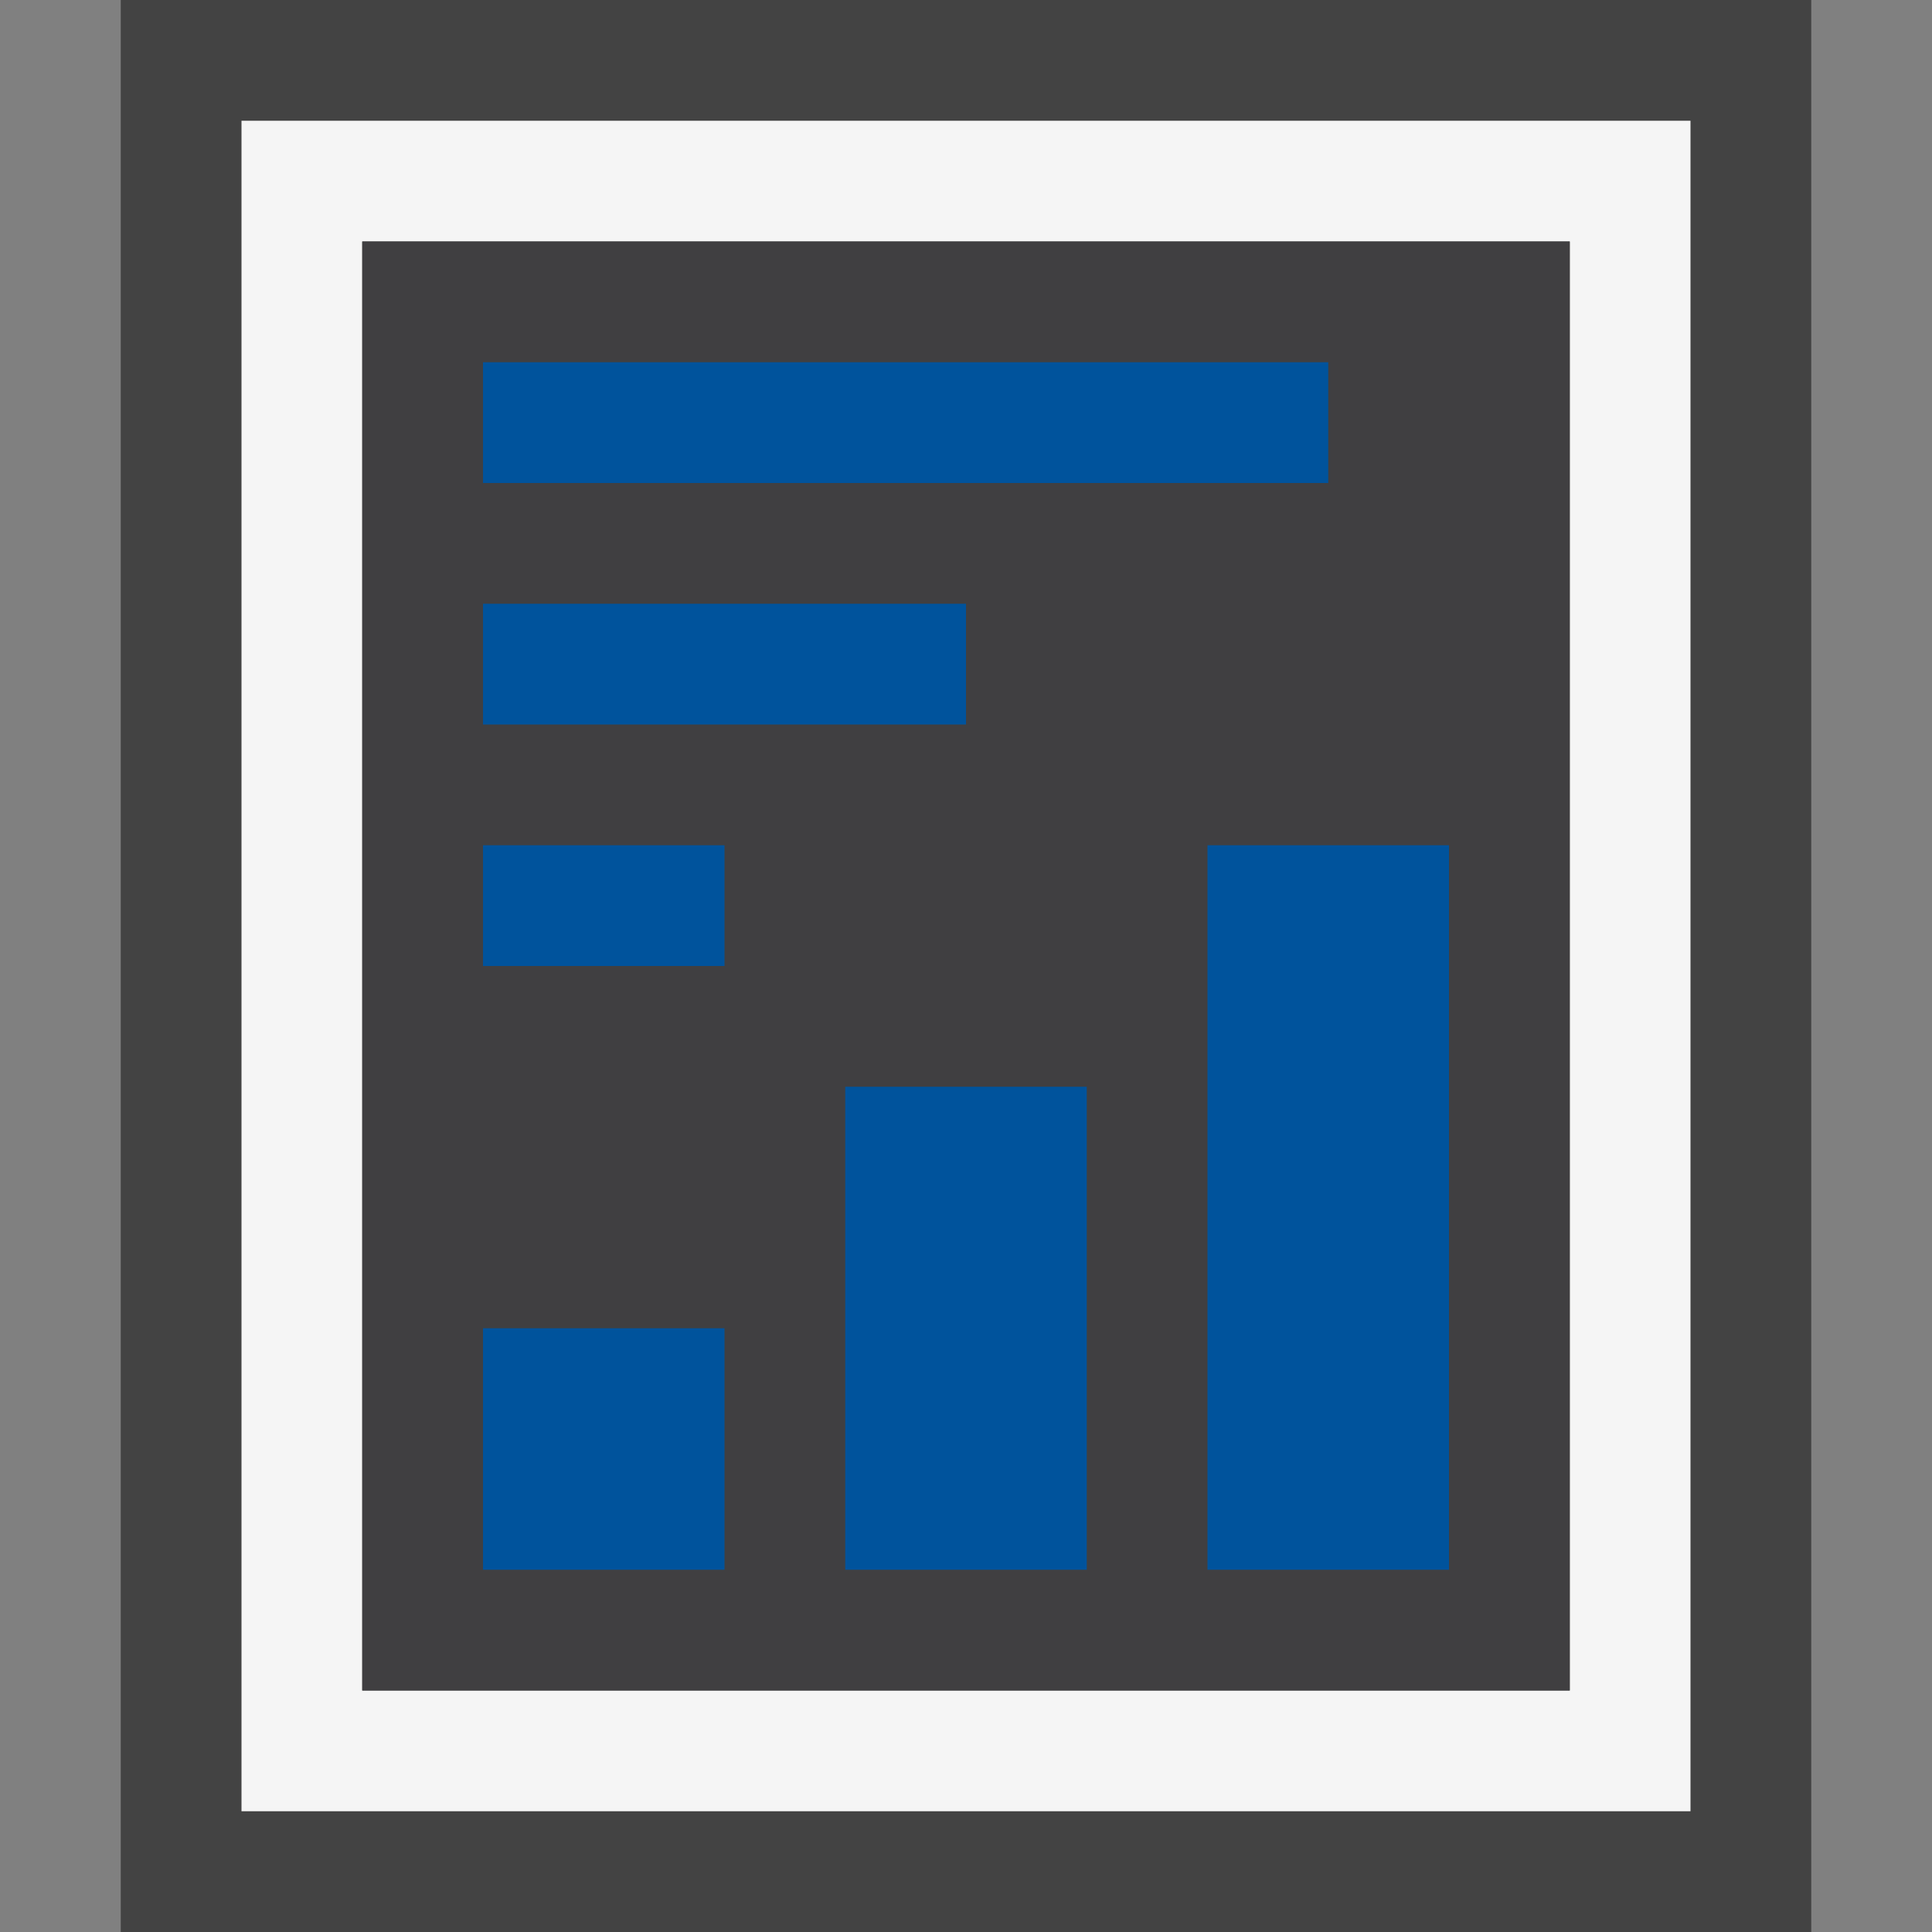 <svg xmlns="http://www.w3.org/2000/svg" width="16" height="16"><rect width="100%" height="100%" fill="#808080" stroke="none"/><style type="text/css">.icon-canvas-transparent{opacity:0;fill:#434343;} .icon-vs-out{fill:#434343;} .icon-vs-bg{fill:#f5f5f5;} .icon-vs-fg{fill:#403F41;} .icon-vs-action-blue{fill:#00539C;}</style><path class="icon-canvas-transparent" d="M16 16h-16v-16h16v16z" id="canvas"/><path class="icon-vs-out" d="M15 0v16h-14v-16h14z" id="outline"/><path class="icon-vs-bg" d="M2 1v14h12v-14h-12zm11 13h-10v-12h10v12z" id="iconBg"/><path class="icon-vs-fg" d="M3 2v12h10v-12h-10zm1 1h7v1h-7v-1zm0 2h4v1h-4v-1zm2 8h-2v-2h2v2zm0-5h-2v-1h2v1zm3 5h-2v-4h2v4zm3 0h-2v-6h2v6z" id="iconFg"/><path class="icon-vs-action-blue" d="M11 4h-7v-1h7v1zm-1 3v6h2v-6h-2zm-3 6h2v-4h-2v4zm1-8h-4v1h4v-1zm-4 3h2v-1h-2v1zm0 5h2v-2h-2v2z" id="colorImportance"/></svg>